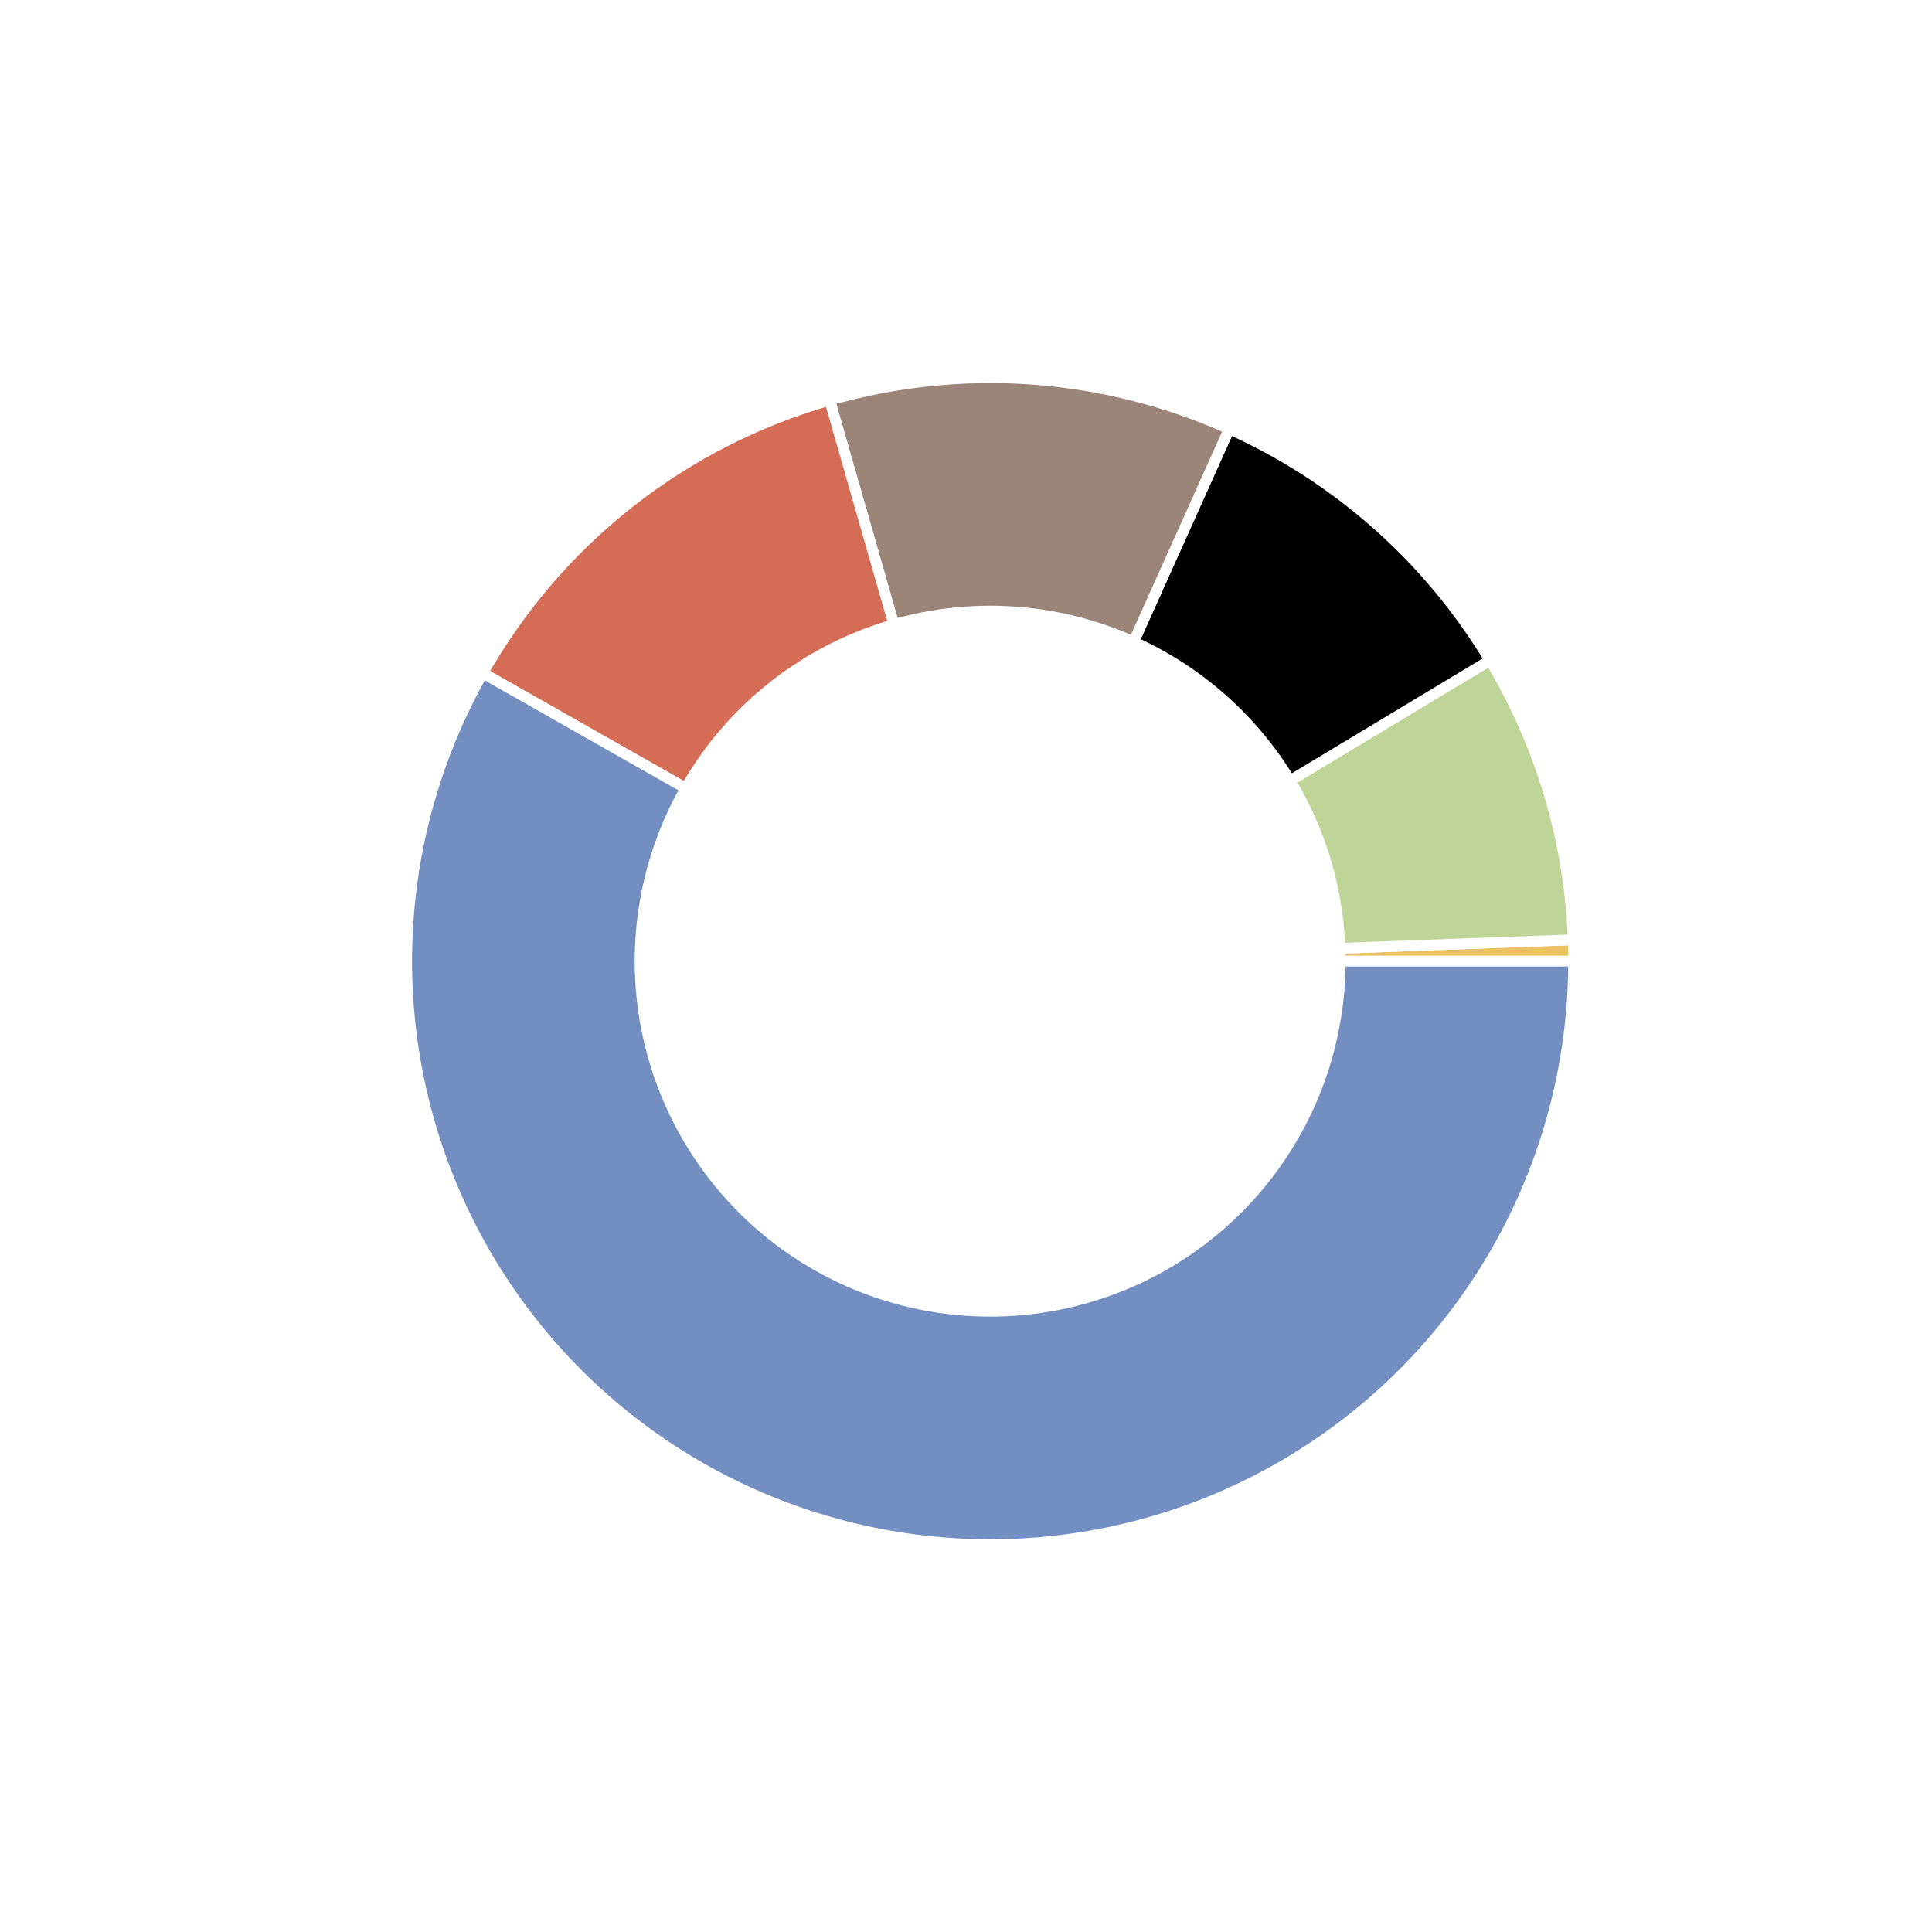<?xml version="1.0" encoding="utf-8" standalone="no"?>
<!DOCTYPE svg PUBLIC "-//W3C//DTD SVG 1.1//EN"
  "http://www.w3.org/Graphics/SVG/1.1/DTD/svg11.dtd">
<!-- Created with matplotlib (https://matplotlib.org/) -->
<svg height="180pt" version="1.1" viewBox="0 0 180 180" width="180pt" xmlns="http://www.w3.org/2000/svg" xmlns:xlink="http://www.w3.org/1999/xlink">
 <defs>
  <style type="text/css">
*{stroke-linecap:butt;stroke-linejoin:round;}
  </style>
 </defs>
 <g id="figure_1">
  <g id="patch_1">
   <path d="M 0 180 
L 180 180 
L 180 0 
L 0 0 
z
" style="fill:#ffffff;"/>
  </g>
  <g id="axes_1">
   <g id="matplotlib.axis_1"/>
   <g id="matplotlib.axis_2"/>
   <g id="patch_2">
    <path d="M 146.61 89.55 
C 146.61 89.218 146.607 88.885 146.601 88.553 
C 146.595 88.221 146.586 87.888 146.573 87.556 
L 92.25 89.55 
L 146.61 89.55 
z
" style="fill:#eac264;stroke:#ffffff;stroke-linejoin:miter;"/>
   </g>
   <g id="patch_3">
    <path d="M 146.573 87.556 
C 146.405 82.976 145.659 78.436 144.352 74.044 
C 143.044 69.651 141.187 65.442 138.823 61.515 
L 92.25 89.55 
L 146.573 87.556 
z
" style="fill:#bfd598;stroke:#ffffff;stroke-linejoin:miter;"/>
   </g>
   <g id="patch_4">
    <path d="M 138.823 61.515 
C 135.983 56.797 132.442 52.537 128.322 48.883 
C 124.202 45.228 119.55 42.221 114.527 39.964 
L 92.25 89.55 
L 138.823 61.515 
z
" style="stroke:#ffffff;stroke-linejoin:miter;"/>
   </g>
   <g id="patch_5">
    <path d="M 114.527 39.964 
C 108.72 37.355 102.499 35.787 96.15 35.33 
C 89.8 34.873 83.419 35.536 77.298 37.287 
L 92.25 89.55 
L 114.527 39.964 
z
" style="fill:#9b8579;stroke:#ffffff;stroke-linejoin:miter;"/>
   </g>
   <g id="patch_6">
    <path d="M 77.298 37.287 
C 70.52 39.226 64.184 42.465 58.643 46.824 
C 53.101 51.182 48.461 56.577 44.979 62.708 
L 92.25 89.55 
L 77.298 37.287 
z
" style="fill:#d56c55;stroke:#ffffff;stroke-linejoin:miter;"/>
   </g>
   <g id="patch_7">
    <path d="M 44.979 62.708 
C 40.871 69.944 38.477 78.028 37.985 86.335 
C 37.493 94.641 38.915 102.951 42.14 110.622 
C 45.366 118.293 50.31 125.121 56.591 130.58 
C 62.872 136.039 70.323 139.983 78.369 142.108 
C 86.414 144.233 94.841 144.482 102.998 142.837 
C 111.155 141.192 118.827 137.695 125.419 132.617 
C 132.012 127.54 137.352 121.016 141.025 113.549 
C 144.699 106.083 146.61 97.871 146.61 89.55 
L 92.25 89.55 
L 44.979 62.708 
z
" style="fill:#738fc1;stroke:#ffffff;stroke-linejoin:miter;"/>
   </g>
   <g id="patch_8">
    <path clip-path="url(#pf46f38a513)" d="M 92.25 122.166 
C 100.9 122.166 109.197 118.729 115.313 112.613 
C 121.429 106.497 124.866 98.2 124.866 89.55 
C 124.866 80.9 121.429 72.603 115.313 66.487 
C 109.197 60.371 100.9 56.934 92.25 56.934 
C 83.6 56.934 75.303 60.371 69.187 66.487 
C 63.071 72.603 59.634 80.9 59.634 89.55 
C 59.634 98.2 63.071 106.497 69.187 112.613 
C 75.303 118.729 83.6 122.166 92.25 122.166 
z
" style="fill:#ffffff;stroke:#ffffff;stroke-linejoin:miter;"/>
   </g>
  </g>
 </g>
 <defs>
  <clipPath id="pf46f38a513">
   <rect height="135.9" width="135.9" x="24.3" y="21.6"/>
  </clipPath>
 </defs>
</svg>
